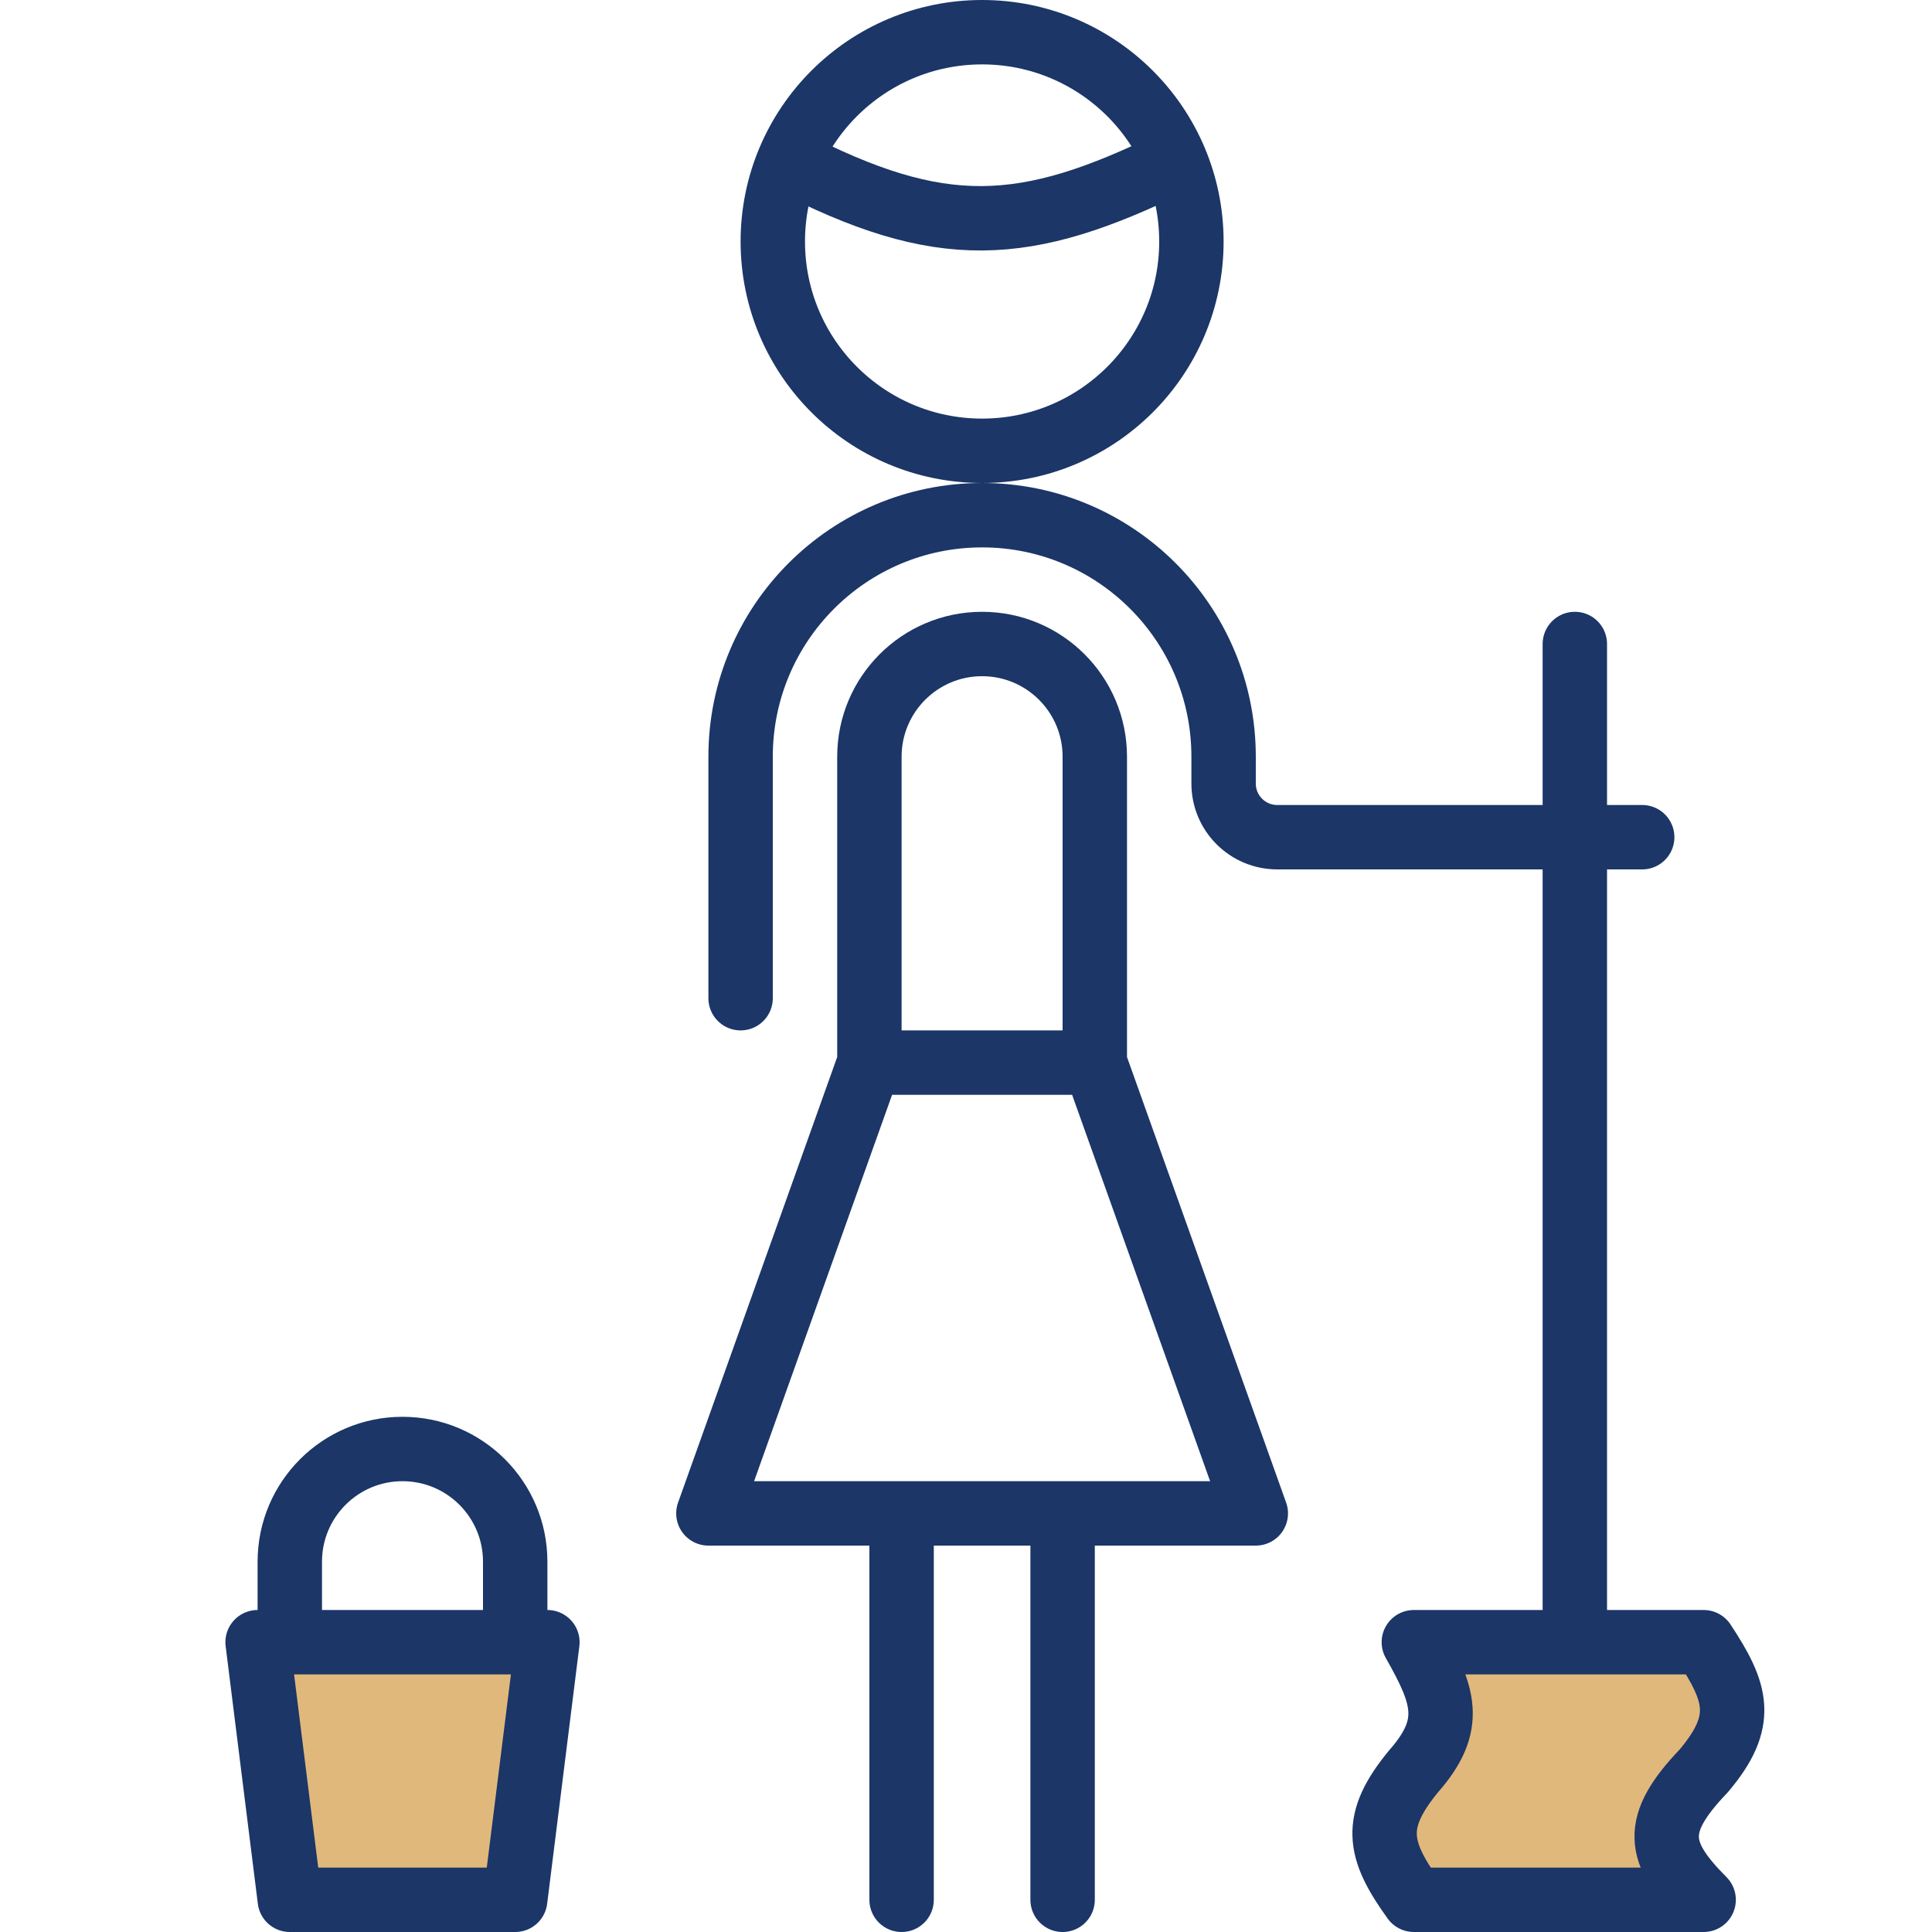 <svg width="60" height="60" viewBox="0 0 60 60" fill="none" xmlns="http://www.w3.org/2000/svg">
<path fill-rule="evenodd" clip-rule="evenodd" d="M8 51L9 59H16L17 51H16H9H8Z" fill="#E1B87C"/>
<path d="M9 51H8L9 59H16L17 51H16M9 51H16M9 51V48.5M16 51V48.5M9 48.5C9 46.567 10.567 45 12.5 45M9 48.5V48.5C9 46.567 10.567 45 12.5 45V45M12.5 45C14.433 45 16 46.567 16 48.5M12.5 45V45C14.433 45 16 46.567 16 48.5V48.5" stroke="#1B3667" stroke-width="2" stroke-linecap="round" stroke-linejoin="round"/>
<path d="M43.908 51H48.908H52.908C53.937 52.563 54.23 53.437 52.908 55C51.308 56.671 51.449 57.535 52.908 59H43.908C42.78 57.437 42.617 56.563 43.908 55C45.172 53.56 44.846 52.654 43.908 51Z" fill="#E1B87C"/>
<path d="M48.908 20V51M48.908 51H43.908C44.846 52.654 45.172 53.56 43.908 55C42.617 56.563 42.78 57.437 43.908 59H52.908C51.449 57.535 51.308 56.671 52.908 55C54.23 53.437 53.937 52.563 52.908 51H48.908Z" stroke="#1B3667" stroke-width="2" stroke-linecap="round" stroke-linejoin="round"/>
<path d="M23 31V23.5C23 19.358 26.358 16 30.5 16V16C34.642 16 38 19.358 38 23.5V24.333C38 25.254 38.746 26 39.667 26H51" stroke="#1B3667" stroke-width="2" stroke-linecap="round" stroke-linejoin="round"/>
<path d="M27 33L22 47H28M27 33H34M27 33V23.5C27 21.567 28.567 20 30.5 20V20C32.433 20 34 21.567 34 23.5V33M34 33L39 47H33M28 47V59M28 47H33M33 47V59" stroke="#1B3667" stroke-width="2" stroke-linecap="round" stroke-linejoin="round"/>
<circle cx="30.5" cy="7.5" r="6.5" stroke="#1B3667" stroke-width="2"/>
<path d="M24.5 5C29.195 7.421 31.806 7.323 36.5 5" stroke="#1B3667" stroke-width="2"/>
</svg>
